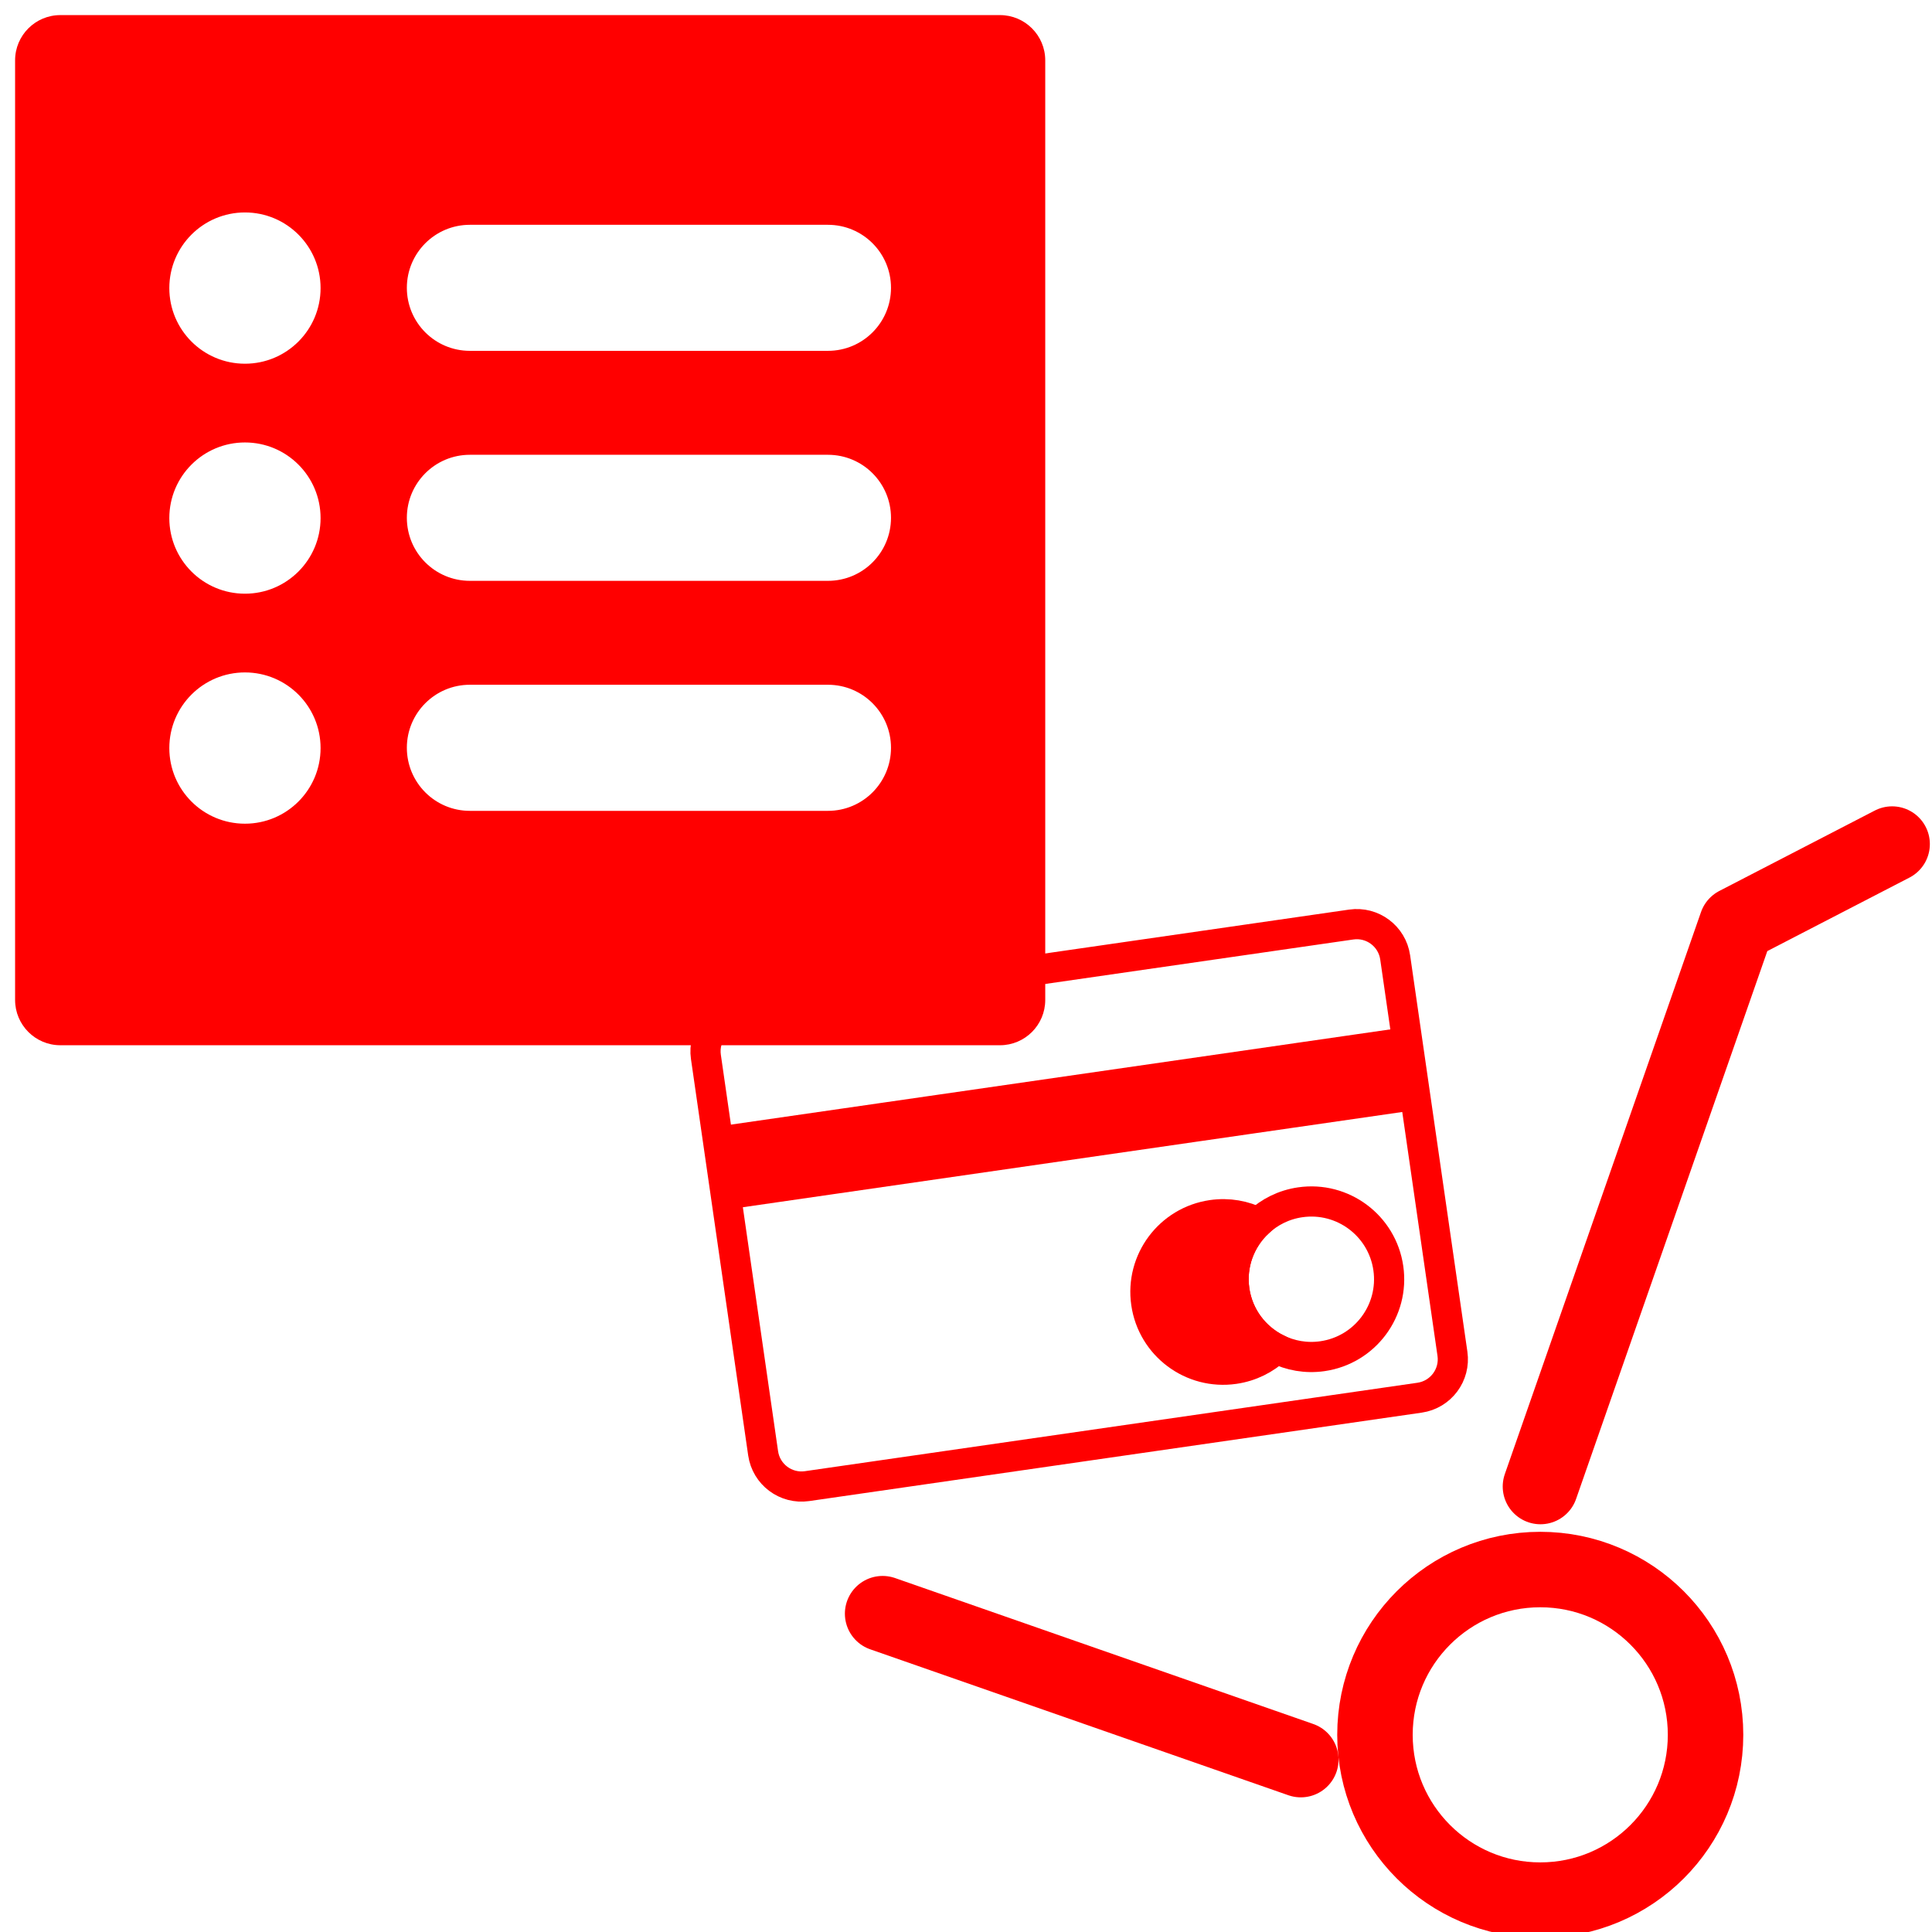 <?xml version="1.0" encoding="utf-8"?>
<!-- Generator: Adobe Illustrator 16.0.0, SVG Export Plug-In . SVG Version: 6.00 Build 0)  -->
<!DOCTYPE svg PUBLIC "-//W3C//DTD SVG 1.1//EN" "http://www.w3.org/Graphics/SVG/1.1/DTD/svg11.dtd">
<svg version="1.1" id="Calque_1" xmlns="http://www.w3.org/2000/svg" xmlns:xlink="http://www.w3.org/1999/xlink" x="0px" y="0px"
	 width="128px" height="128px" viewBox="0 0 128 128" enable-background="new 0 0 128 128" xml:space="preserve">
<path fill="#FF0000" d="M66.25,1H4C2.343,1,1,2.343,1,4v62.25c0,1.656,1.343,3,3,3h62.25c1.656,0,3-1.344,3-3V4
	C69.25,2.343,67.906,1,66.25,1z M16.229,54.572c-2.768,0-5.011-2.242-5.011-5.01c0-2.77,2.243-5.012,5.011-5.012
	c2.767,0,5.01,2.242,5.01,5.012C21.239,52.33,18.996,54.572,16.229,54.572z M16.229,39.334c-2.768,0-5.011-2.242-5.011-5.009
	c0-2.768,2.243-5.011,5.011-5.011c2.767,0,5.01,2.243,5.01,5.011C21.239,37.09,18.996,39.334,16.229,39.334z M16.229,24.097
	c-2.768,0-5.011-2.244-5.011-5.01c0-2.768,2.243-5.012,5.011-5.012c2.767,0,5.01,2.244,5.01,5.012
	C21.239,21.853,18.996,24.097,16.229,24.097z M54.855,53.721H31.129c-2.305,0-4.174-1.871-4.174-4.178
	c0-2.305,1.869-4.176,4.174-4.176h23.726c2.307,0,4.176,1.871,4.176,4.176C59.031,51.85,57.162,53.721,54.855,53.721z
	 M54.855,38.482H31.129c-2.305,0-4.174-1.869-4.174-4.176c0-2.305,1.869-4.175,4.174-4.175h23.726c2.307,0,4.176,1.87,4.176,4.175
	C59.031,36.613,57.162,38.482,54.855,38.482z M54.855,23.244H31.129c-2.305,0-4.174-1.869-4.174-4.175
	c0-2.306,1.869-4.175,4.174-4.175h23.726c2.307,0,4.176,1.869,4.176,4.175C59.031,21.375,57.162,23.244,54.855,23.244z"/>
<polyline fill="none" stroke="#FF0000" stroke-width="5" stroke-linecap="round" stroke-linejoin="round" stroke-miterlimit="10" points="
	125.358,55.922 115.057,61.249 102.059,98.486 "/>
<line fill="none" stroke="#FF0000" stroke-width="5" stroke-linecap="round" stroke-linejoin="round" stroke-miterlimit="10" x1="58.476" y1="106.91" x2="86.182" y2="116.579"/>
<circle fill="none" stroke="#FF0000" stroke-width="5" stroke-miterlimit="10" cx="102.046" cy="114.937" r="10.951"/>
<g>
	<path fill="none" stroke="#FF0000" stroke-width="2" stroke-miterlimit="10" d="M96.228,89.691c0.203,1.405-0.772,2.707-2.178,2.91
		L53.469,98.46c-1.405,0.203-2.707-0.771-2.91-2.176l-3.791-26.262c-0.203-1.404,0.771-2.708,2.175-2.911l40.581-5.858
		c1.404-0.203,2.708,0.772,2.91,2.177L96.228,89.691L96.228,89.691z"/>
	<g>
		<path fill="none" stroke="#FF0000" stroke-width="2" stroke-miterlimit="10" d="M84.564,89.352
			c0.911,0.46,1.966,0.656,3.053,0.499c2.816-0.406,4.77-3.019,4.363-5.834s-3.02-4.77-5.836-4.362
			c-1.086,0.156-2.043,0.643-2.787,1.343"/>
		<path fill="#FF0000" stroke="#FF0000" stroke-width="2" stroke-miterlimit="10" d="M81.782,85.488
			c-0.249-1.728,0.392-3.379,1.575-4.49c-0.911-0.461-1.967-0.656-3.055-0.5c-2.816,0.407-4.77,3.019-4.362,5.834
			c0.406,2.815,3.019,4.769,5.835,4.362c1.086-0.157,2.044-0.644,2.788-1.342C83.114,88.619,82.032,87.217,81.782,85.488z"/>
		<path fill="none" stroke="#FF0000" stroke-width="2" stroke-miterlimit="10" d="M83.358,80.998
			c-1.184,1.11-1.825,2.763-1.576,4.49c0.25,1.729,1.332,3.131,2.782,3.864"/>
	</g>
	
		<rect x="47.597" y="71.843" transform="matrix(-0.99 0.143 -0.143 -0.99 151.198 137.355)" fill="#FF0000" stroke="#FF0000" stroke-miterlimit="10" width="46.14" height="4.529"/>
</g>
</svg>
